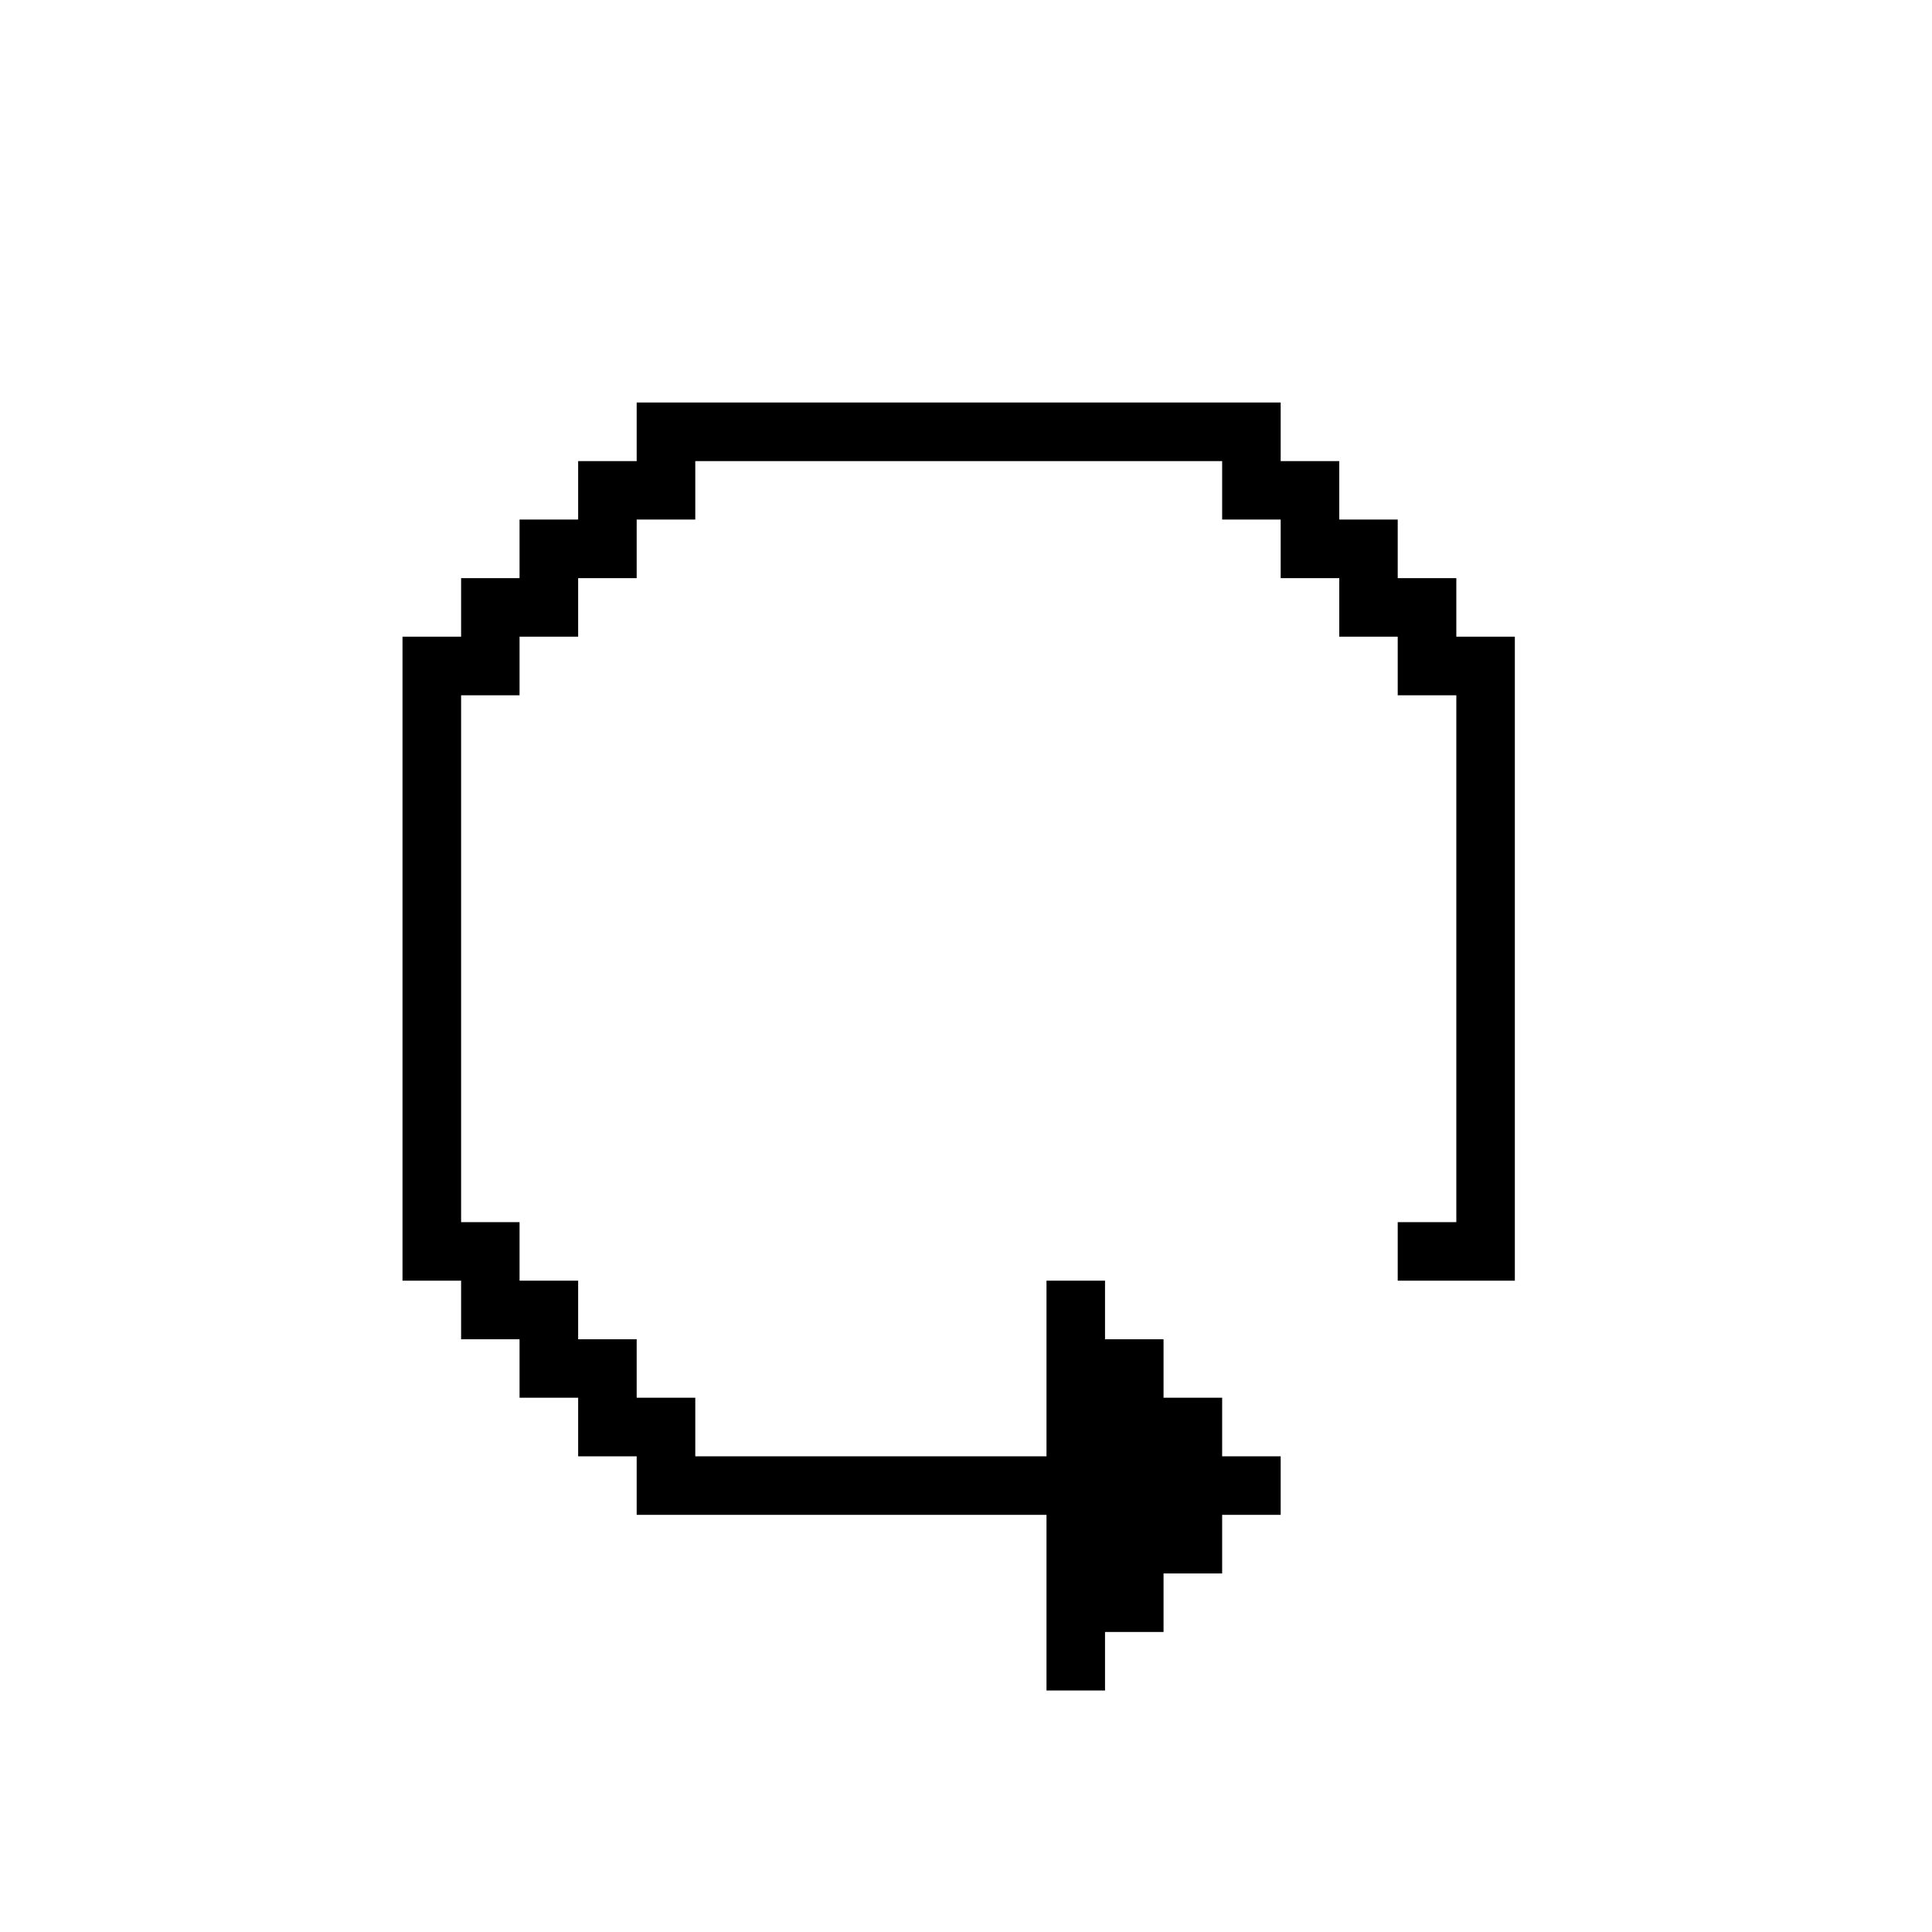 <svg xmlns="http://www.w3.org/2000/svg" width="24" height="24" viewBox="0 0 24 24" fill="none">
  <path d="M15.909 5H7.909L7.909 5.728H7.182V6.454H6.454V7.182H5.728V7.909H5L5 15.909H5.728V16.637H6.454V17.363H7.182V18.091H7.909V18.818H13V21H13.727V20.273H14.454V19.546H15.182V18.818H15.909V18.091H15.182V17.363H14.454V16.637H13.727V15.909H13V18.091H8.637V17.363H7.909V16.637H7.182V15.909H6.454V15.182H5.728L5.728 8.637H6.454V7.909H7.182V7.182H7.909V6.454H8.637V5.728H15.182V6.454H15.909V7.182H16.637V7.909H17.363V8.637H18.091V15.182H17.363V15.909H18.818V7.909H18.091V7.182H17.363V6.454H16.637V5.728H15.909V5Z" fill="currentColor"/>
</svg>